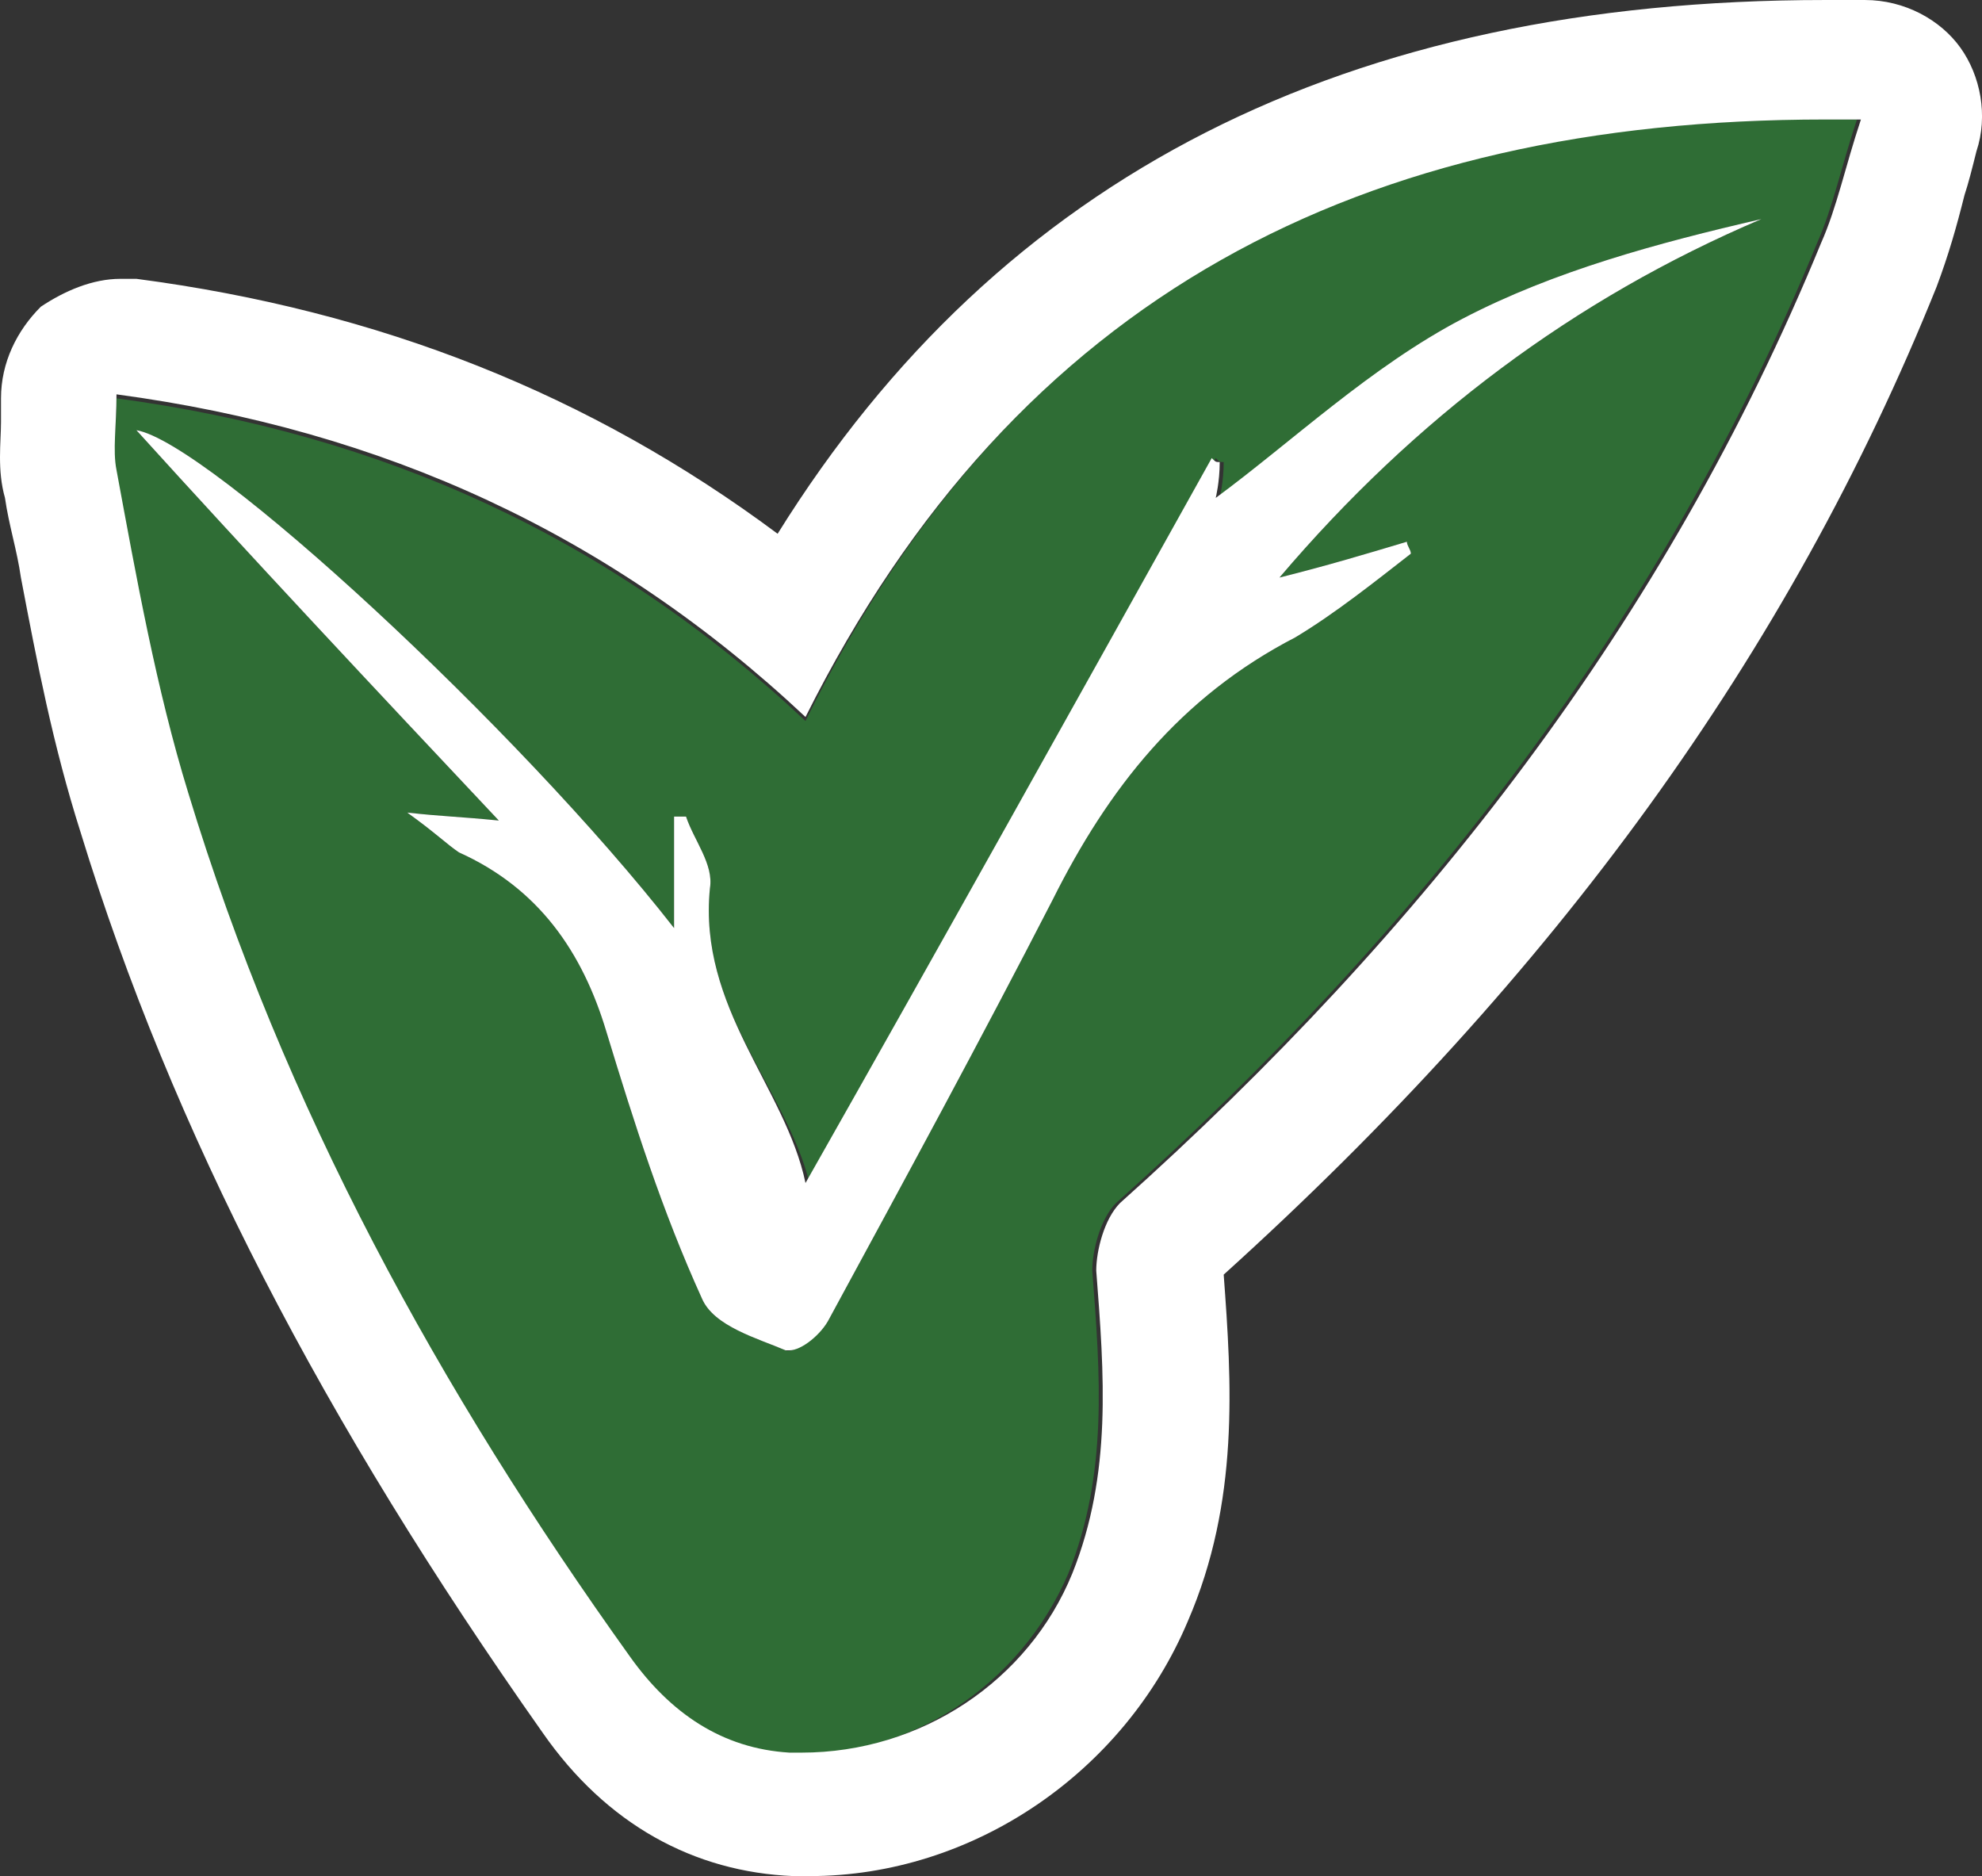 <?xml version="1.0" encoding="UTF-8" standalone="no"?>
<!-- Generator: Adobe Illustrator 19.0.0, SVG Export Plug-In . SVG Version: 6.00 Build 0)  -->

<svg
   xmlns:dc="http://purl.org/dc/elements/1.1/"
   xmlns:cc="http://creativecommons.org/ns#"
   xmlns:rdf="http://www.w3.org/1999/02/22-rdf-syntax-ns#"
   xmlns:svg="http://www.w3.org/2000/svg"
   xmlns="http://www.w3.org/2000/svg"
   xmlns:sodipodi="http://sodipodi.sourceforge.net/DTD/sodipodi-0.dtd"
   xmlns:inkscape="http://www.inkscape.org/namespaces/inkscape"
   version="1.1"
   id="Layer_1"
   x="0px"
   y="0px"
   viewBox="0 0 998.737 945.235"
   xml:space="preserve"
   sodipodi:docname="VegItNowLogoLeafSticker.svg"
   width="998.737"
   height="945.235"
   inkscape:version="0.92.4 5da689c313, 2019-01-14"><rect x="0" y="0" width="998.737" height="945.235" fill="#333333" stroke="none"/><defs
   id="defs37" /><sodipodi:namedview
   pagecolor="#ffffff"
   bordercolor="#666666"
   borderopacity="1"
   objecttolerance="10"
   gridtolerance="10"
   guidetolerance="10"
   inkscape:pageopacity="0"
   inkscape:pageshadow="2"
   inkscape:window-width="1280"
   inkscape:window-height="968"
   id="namedview35"
   showgrid="false"
   inkscape:pagecheckerboard="true"
   fit-margin-top="0"
   fit-margin-left="0"
   fit-margin-right="0"
   fit-margin-bottom="0"
   inkscape:zoom="0.23790323"
   inkscape:cx="420.226"
   inkscape:cy="519.31693"
   inkscape:window-x="0"
   inkscape:window-y="0"
   inkscape:window-maximized="1"
   inkscape:current-layer="Layer_1" />
<style
   type="text/css"
   id="style2">
	.st0{fill:#FFFFFF;}
	.st1{fill:#3DA347;}
	.st2{fill:#2F6D35;}
</style>
<g
   id="XMLID_69_"
   transform="matrix(20.069,0,0,20.069,-121.917,-295.01)">
			<path
   id="XMLID_74_"
   class="st2"
   d="m 9,24.7 c 6.7,0.9 12.4,3.5 17.3,8.1 5.4,-11 14.4,-15.3 26.4,-15.1 -0.4,1.2 -0.6,2.2 -1,3.1 -3.9,9.5 -10,17.3 -17.6,24.1 -0.4,0.4 -0.6,1.2 -0.6,1.7 0.2,2.6 0.4,5.1 -0.6,7.6 -1.2,2.8 -4,4.7 -7.1,4.5 -1.7,-0.1 -3,-1 -4,-2.4 C 17,49.6 13.1,42.5 10.7,34.6 9.9,32 9.4,29.2 8.9,26.5 8.9,26.1 9,25.5 9,24.7 Z M 26.4,44.4 C 25.8,42 23.6,40 23.9,37 24,36.4 23.5,35.8 23.3,35.2 c -0.1,0 -0.2,0 -0.3,0 0,0.9 0,1.7 0,2.8 C 19.1,33 11.3,25.8 9.5,25.5 c 2.9,3.2 5.9,6.4 9.1,9.8 -1,-0.1 -1.4,-0.1 -2.3,-0.2 0.7,0.5 1,0.8 1.3,1 2,0.9 3.1,2.5 3.7,4.5 0.7,2.3 1.4,4.5 2.4,6.7 0.3,0.7 1.4,1 2.1,1.3 0.2,0.1 0.9,-0.4 1.1,-0.8 1.9,-3.5 3.8,-7 5.6,-10.5 1.4,-2.8 3.2,-5.1 6.1,-6.6 1,-0.6 2,-1.4 2.9,-2.1 0,-0.1 -0.1,-0.2 -0.1,-0.3 -1,0.3 -2,0.6 -3.2,0.9 3.4,-4 7.4,-7 12.1,-9 -2.6,0.6 -5.2,1.3 -7.5,2.5 -2.3,1.2 -4.2,3.1 -6.1,4.5 0,0 0.1,-0.4 0.1,-0.9 -0.1,0 -0.1,0 -0.2,-0.1 -3.4,6.1 -6.8,12.2 -10.2,18.2 z"
   inkscape:connector-curvature="0"
   style="fill:#2f6d35" />
			<path
   id="XMLID_49_"
   class="st0"
   d="m 51.9,17.7 c 0.3,0 0.6,0 0.9,0 -0.4,1.2 -0.6,2.2 -1,3.1 -3.9,9.5 -10,17.3 -17.6,24.1 -0.4,0.4 -0.6,1.2 -0.6,1.7 0.2,2.6 0.4,5.1 -0.6,7.6 -1.1,2.7 -3.8,4.5 -6.8,4.5 -0.1,0 -0.2,0 -0.3,0 -1.7,-0.1 -3,-1 -4,-2.4 C 17.1,49.6 13.2,42.5 10.8,34.6 10,32 9.5,29.2 9,26.5 8.9,26 9,25.4 9,24.6 c 6.7,0.9 12.4,3.5 17.3,8.1 5.3,-10.6 14,-15 25.6,-15 m -15.3,9.5 c 0,0 0.1,-0.4 0.1,-0.9 -0.1,0 -0.1,0 -0.2,-0.1 C 33.1,32.3 29.7,38.4 26.3,44.4 25.8,42 23.6,40 23.9,37 24,36.4 23.5,35.8 23.3,35.2 c -0.1,0 -0.2,0 -0.3,0 0,0.9 0,1.7 0,2.8 C 19.1,33 11.3,25.8 9.5,25.5 c 2.9,3.2 5.9,6.4 9.1,9.8 -1,-0.1 -1.4,-0.1 -2.3,-0.2 0.7,0.5 1,0.8 1.3,1 2,0.9 3.1,2.5 3.7,4.5 0.7,2.3 1.4,4.5 2.4,6.7 0.3,0.7 1.4,1 2.1,1.3 0,0 0,0 0.1,0 0.3,0 0.8,-0.4 1,-0.8 1.9,-3.5 3.8,-7 5.6,-10.5 1.4,-2.8 3.2,-5.1 6.1,-6.6 1,-0.6 2,-1.4 2.9,-2.1 0,-0.1 -0.1,-0.2 -0.1,-0.3 -1,0.3 -2,0.6 -3.2,0.9 3.4,-4 7.4,-7 12.1,-9 -2.6,0.6 -5.2,1.3 -7.5,2.5 -2.3,1.2 -4.3,3.1 -6.2,4.5 M 51.9,14.7 c -12,0 -20.7,4.4 -26.3,13.4 -4.7,-3.5 -10,-5.6 -16.1,-6.4 -0.1,0 -0.3,0 -0.4,0 -0.7,0 -1.4,0.3 -2,0.7 -0.6,0.6 -1,1.4 -1,2.3 0,0.2 0,0.4 0,0.6 0,0.5 -0.1,1.2 0.1,1.9 0.1,0.7 0.3,1.3 0.4,2 0.4,2.1 0.8,4.2 1.5,6.4 2.3,7.5 6.1,14.8 11.6,22.6 1.6,2.3 3.8,3.5 6.3,3.6 0.1,0 0.3,0 0.4,0 4.1,0 7.9,-2.6 9.5,-6.4 1.3,-3 1.1,-6 0.9,-8.7 8.3,-7.5 14.2,-15.6 17.9,-24.8 0.3,-0.8 0.5,-1.5 0.7,-2.3 0.1,-0.3 0.2,-0.7 0.3,-1.1 0.3,-0.9 0.1,-1.9 -0.4,-2.6 -0.5,-0.7 -1.4,-1.2 -2.4,-1.2 -0.4,0 -0.7,0 -1,0 z"
   inkscape:connector-curvature="0"
   style="fill:#ffffff" />
		</g>
</svg>